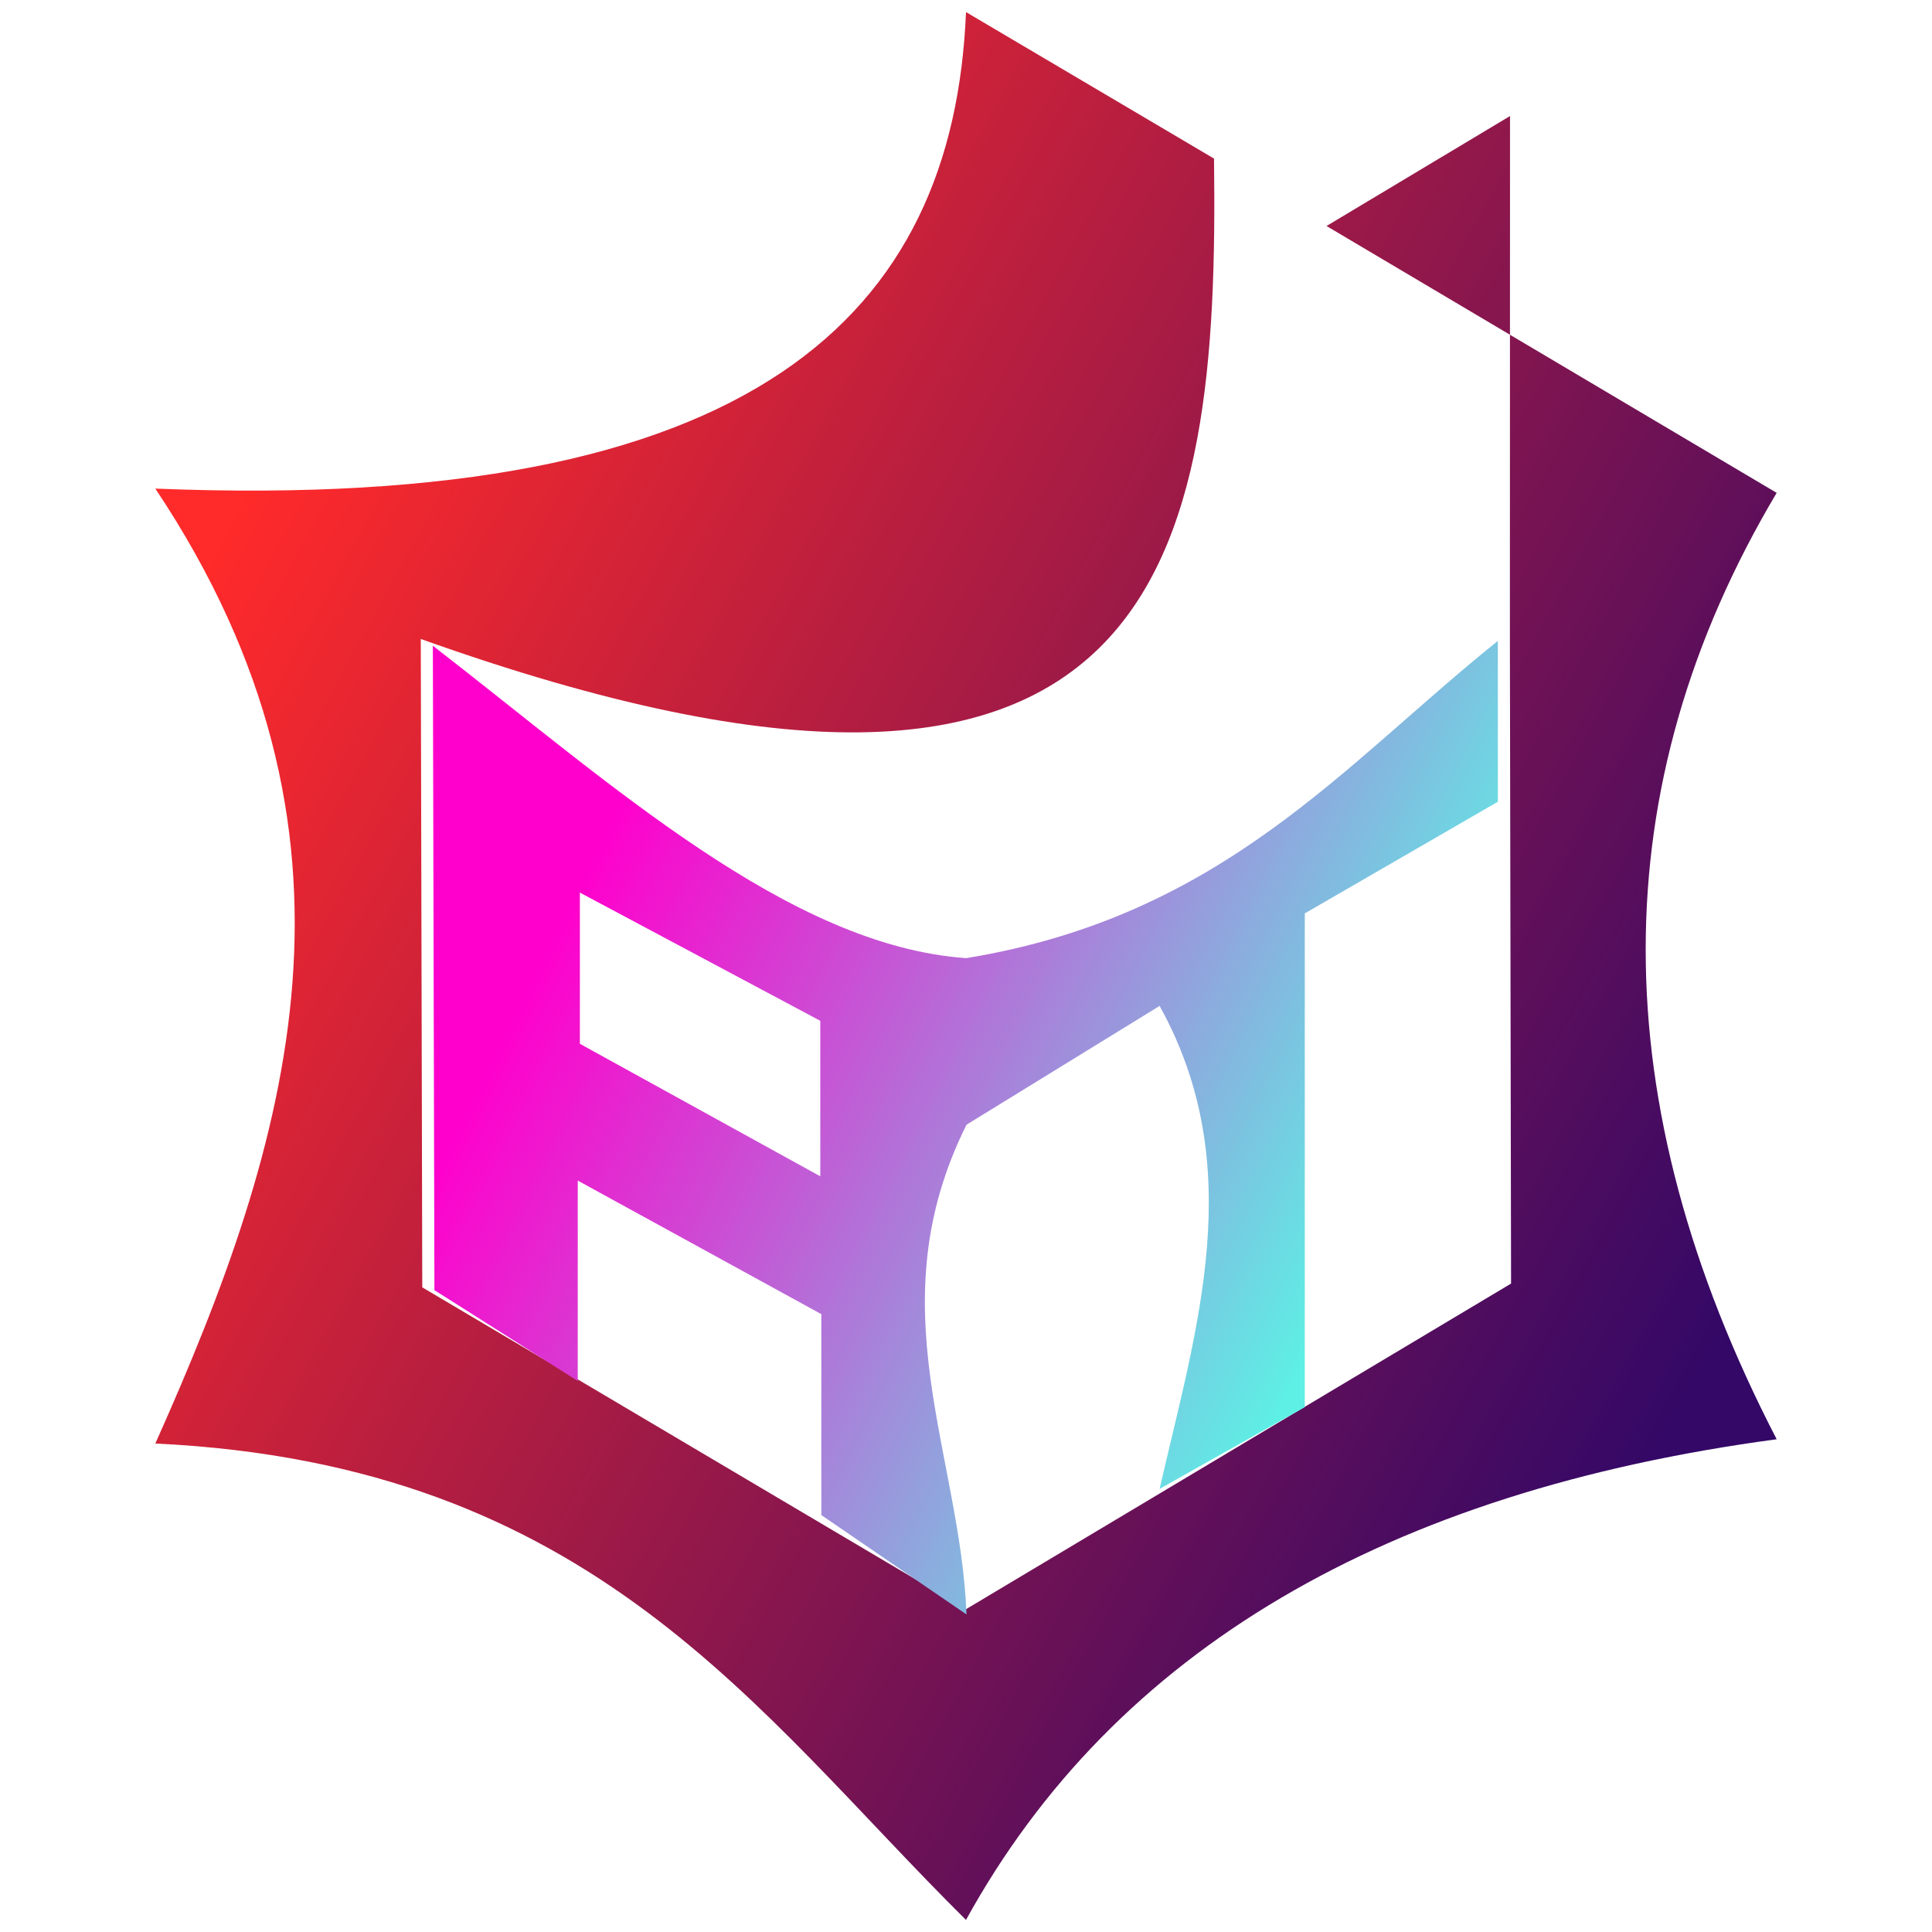 <?xml version="1.0" encoding="UTF-8" standalone="no"?>
<!-- Generator: Gravit.io -->

<svg
   xmlns:dc="http://purl.org/dc/elements/1.1/"
   xmlns:cc="http://creativecommons.org/ns#"
   xmlns:rdf="http://www.w3.org/1999/02/22-rdf-syntax-ns#"
   xmlns:svg="http://www.w3.org/2000/svg"
   xmlns="http://www.w3.org/2000/svg"
   xmlns:sodipodi="http://sodipodi.sourceforge.net/DTD/sodipodi-0.dtd"
   xmlns:inkscape="http://www.inkscape.org/namespaces/inkscape"
   style="isolation:isolate"
   viewBox="0 0 48 48"
   width="48pt"
   height="48pt"
   version="1.1"
   id="svg16"
   sodipodi:docname="atlauncher.svg"
   inkscape:version="0.92.3 (2405546, 2018-03-11)">
  <defs
     id="defs20" />
  <sodipodi:namedview
     pagecolor="#ffffff"
     bordercolor="#666666"
     borderopacity="1"
     objecttolerance="10"
     gridtolerance="10"
     guidetolerance="10"
     inkscape:pageopacity="0"
     inkscape:pageshadow="2"
     inkscape:window-width="1152"
     inkscape:window-height="802"
     id="namedview18"
     showgrid="false"
     inkscape:zoom="3.6875"
     inkscape:cx="-5.8305085"
     inkscape:cy="32"
     inkscape:window-x="-8"
     inkscape:window-y="-8"
     inkscape:window-maximized="1"
     inkscape:current-layer="svg16" />
  <linearGradient
     id="_lgradient_16"
     x1="0.068"
     y1="0.233"
     x2="0.938"
     y2="0.779"
     gradientTransform="matrix(40.282,0,0,47.4,3.859,0.3)"
     gradientUnits="userSpaceOnUse">
    <stop
       offset="0%"
       stop-opacity="1"
       style="stop-color:#ff2a2a;stop-opacity:1"
       id="stop2" />
    <stop
       offset="98.261%"
       stop-opacity="1"
       style="stop-color:rgb(51,8,103)"
       id="stop4" />
  </linearGradient>
  <path
     d="m 24,0.3 c -0.31,7.504 -5.233,12.445 -20.141,11.839 5.726,8.582 3.36,16.212 0,23.725 C 14.761,36.382 18.781,42.532 24,47.7 27.701,40.98 34.474,37.054 44.141,35.758 c -4.337,-8.38 -4.341,-16.218 0,-23.513 L 32.957,5.615 37.516,2.883 37.513,15.993 37.542,31.89 24,39.98 10.491,31.984 10.454,15.875 C 28.985,22.491 30.289,13.849 30.162,3.94 Z"
     id="path7"
     inkscape:connector-curvature="0"
     style="fill:url(#_lgradient_16)"
     sodipodi:nodetypes="ccccccccccccccc" />
  <linearGradient
     id="_lgradient_17"
     x1="0"
     y1="0.5"
     x2="0.907"
     y2="0.92"
     gradientTransform="matrix(26.46,0,0,24.188,10.754,15.923)"
     gradientUnits="userSpaceOnUse">
    <stop
       offset="1.667%"
       stop-opacity="1"
       style="stop-color:#ff00cc;stop-opacity:1"
       id="stop9" />
    <stop
       offset="84.583%"
       stop-opacity="1"
       style="stop-color:rgb(94,239,229)"
       id="stop11" />
  </linearGradient>
  <path
     d="m 24.013,27.943 c -2.248,4.506 -0.156,8.143 0,12.168 L 20.406,37.642 V 32.65 l -6.052,-3.319 v 4.979 l -3.561,-2.257 -0.039,-16.01 v 0 c 4.417,3.417 8.835,7.45 13.252,7.762 6.38,-1.046 9.367,-4.805 13.208,-7.882 v 3.996 l -4.797,2.774 V 34.96 l -3.607,2.031 c 0.918,-4 2.217,-7.999 0,-11.999 z m -3.633,1.282 -5.973,-3.292 v -3.757 l 5.973,3.186 z"
     id="path14"
     inkscape:connector-curvature="0"
     style="fill:url(#_lgradient_17);fill-rule:evenodd"
     sodipodi:nodetypes="cccccccccccccccccccccc" />
</svg>
